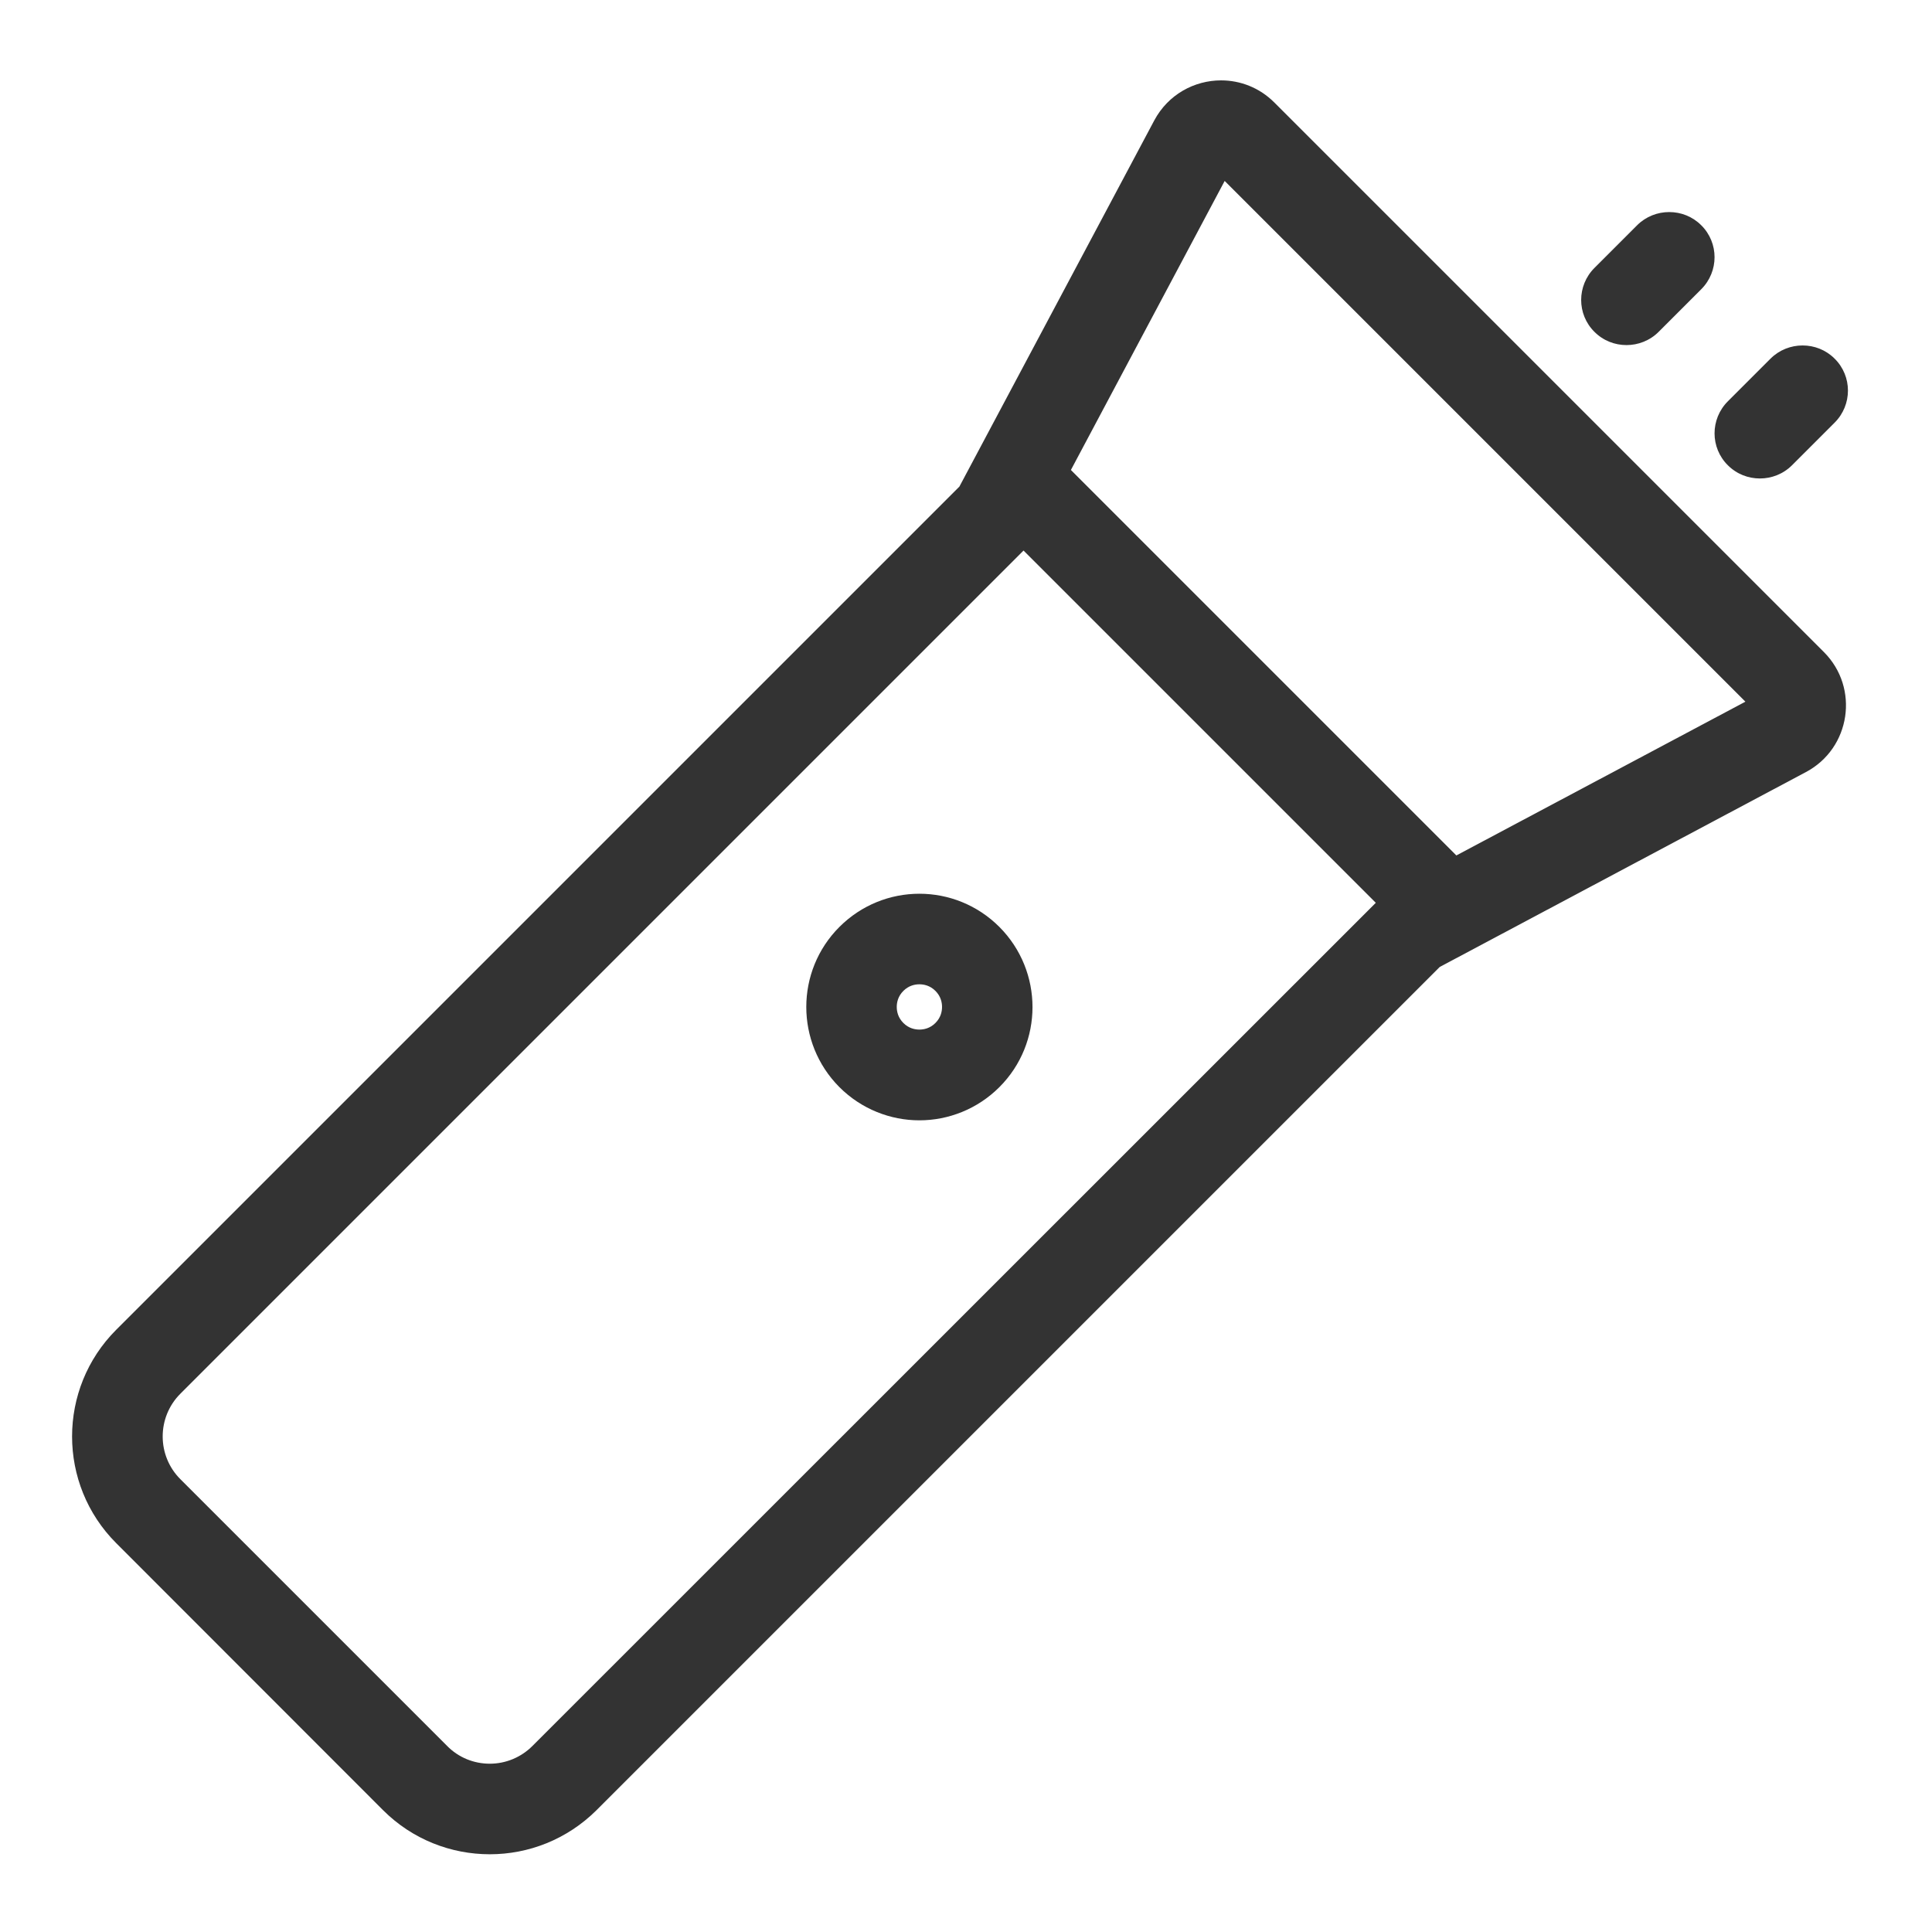 <?xml version="1.0" standalone="no"?><!DOCTYPE svg PUBLIC "-//W3C//DTD SVG 1.1//EN" "http://www.w3.org/Graphics/SVG/1.1/DTD/svg11.dtd"><svg t="1557806841312" class="icon" style="" viewBox="0 0 1024 1024" version="1.1" xmlns="http://www.w3.org/2000/svg" p-id="1997" xmlns:xlink="http://www.w3.org/1999/xlink" width="200" height="200"><defs><style type="text/css"></style></defs><path d="M814 41.6c-6.1 0-12.3 2.3-17 7l-22.6 22.6c-9.4 9.4-9.4 24.6 0 33.9 4.7 4.7 10.8 7 17 7 6.1 0 12.3-2.3 17-7L831 82.6c9.4-9.4 9.4-24.6 0-33.9-4.7-4.8-10.9-7.1-17-7.1z" fill="" p-id="1998"></path><path d="M675.4 54.3c-7.9-7.9-18.1-11.7-28.2-11.7-14.1 0-28 7.4-35.4 21.2L508.5 257.9 61.6 704.8c-31.2 31.2-31.2 81.9 0 113.1L203 959.4c15.6 15.6 36.1 23.4 56.6 23.4s40.9-7.8 56.6-23.4l446.9-446.9 194.1-103.3c23.7-12.6 28.5-44.6 9.5-63.6L675.4 54.3zM282.2 925.4c-6 6-14.1 9.4-22.6 9.4s-16.6-3.3-22.6-9.4L95.6 784c-12.5-12.5-12.5-32.8 0-45.3l446.9-446.9 186.7 186.7-447 446.9z m489.7-472L567.6 249.1l81.5-153.2 276 276-153.2 81.5z" fill="#333333" p-id="1999"></path><path d="M487.3 473.7c-15.4 0-30.7 5.9-42.4 17.6-23.4 23.4-23.4 61.4 0 84.9 11.7 11.7 27.1 17.6 42.4 17.6s30.7-5.9 42.4-17.6c23.4-23.4 23.4-61.4 0-84.9-11.7-11.7-27-17.6-42.4-17.6z m8.5 68.5c-2.9 2.9-6.2 3.5-8.5 3.5s-5.6-0.6-8.5-3.5c-2.9-2.9-3.5-6.2-3.5-8.5s0.6-5.6 3.5-8.5c2.9-2.9 6.2-3.5 8.5-3.5s5.6 0.6 8.5 3.5c2.9 2.9 3.5 6.2 3.5 8.5s-0.6 5.6-3.5 8.5zM862.1 182.9c6.1 0 12.3-2.3 17-7l22.6-22.6c9.4-9.4 9.4-24.6 0-33.9-4.7-4.7-10.8-7-17-7-6.1 0-12.3 2.3-17 7L845.1 142c-9.4 9.4-9.4 24.6 0 33.9 4.7 4.7 10.8 7 17 7zM932.8 253.6c6.1 0 12.3-2.3 17-7l22.6-22.6c9.4-9.4 9.4-24.6 0-33.9-4.7-4.7-10.8-7-17-7-6.1 0-12.3 2.3-17 7l-22.6 22.6c-9.4 9.4-9.4 24.6 0 33.9 4.7 4.7 10.8 7 17 7z" fill="#333333" p-id="2000"></path></svg>